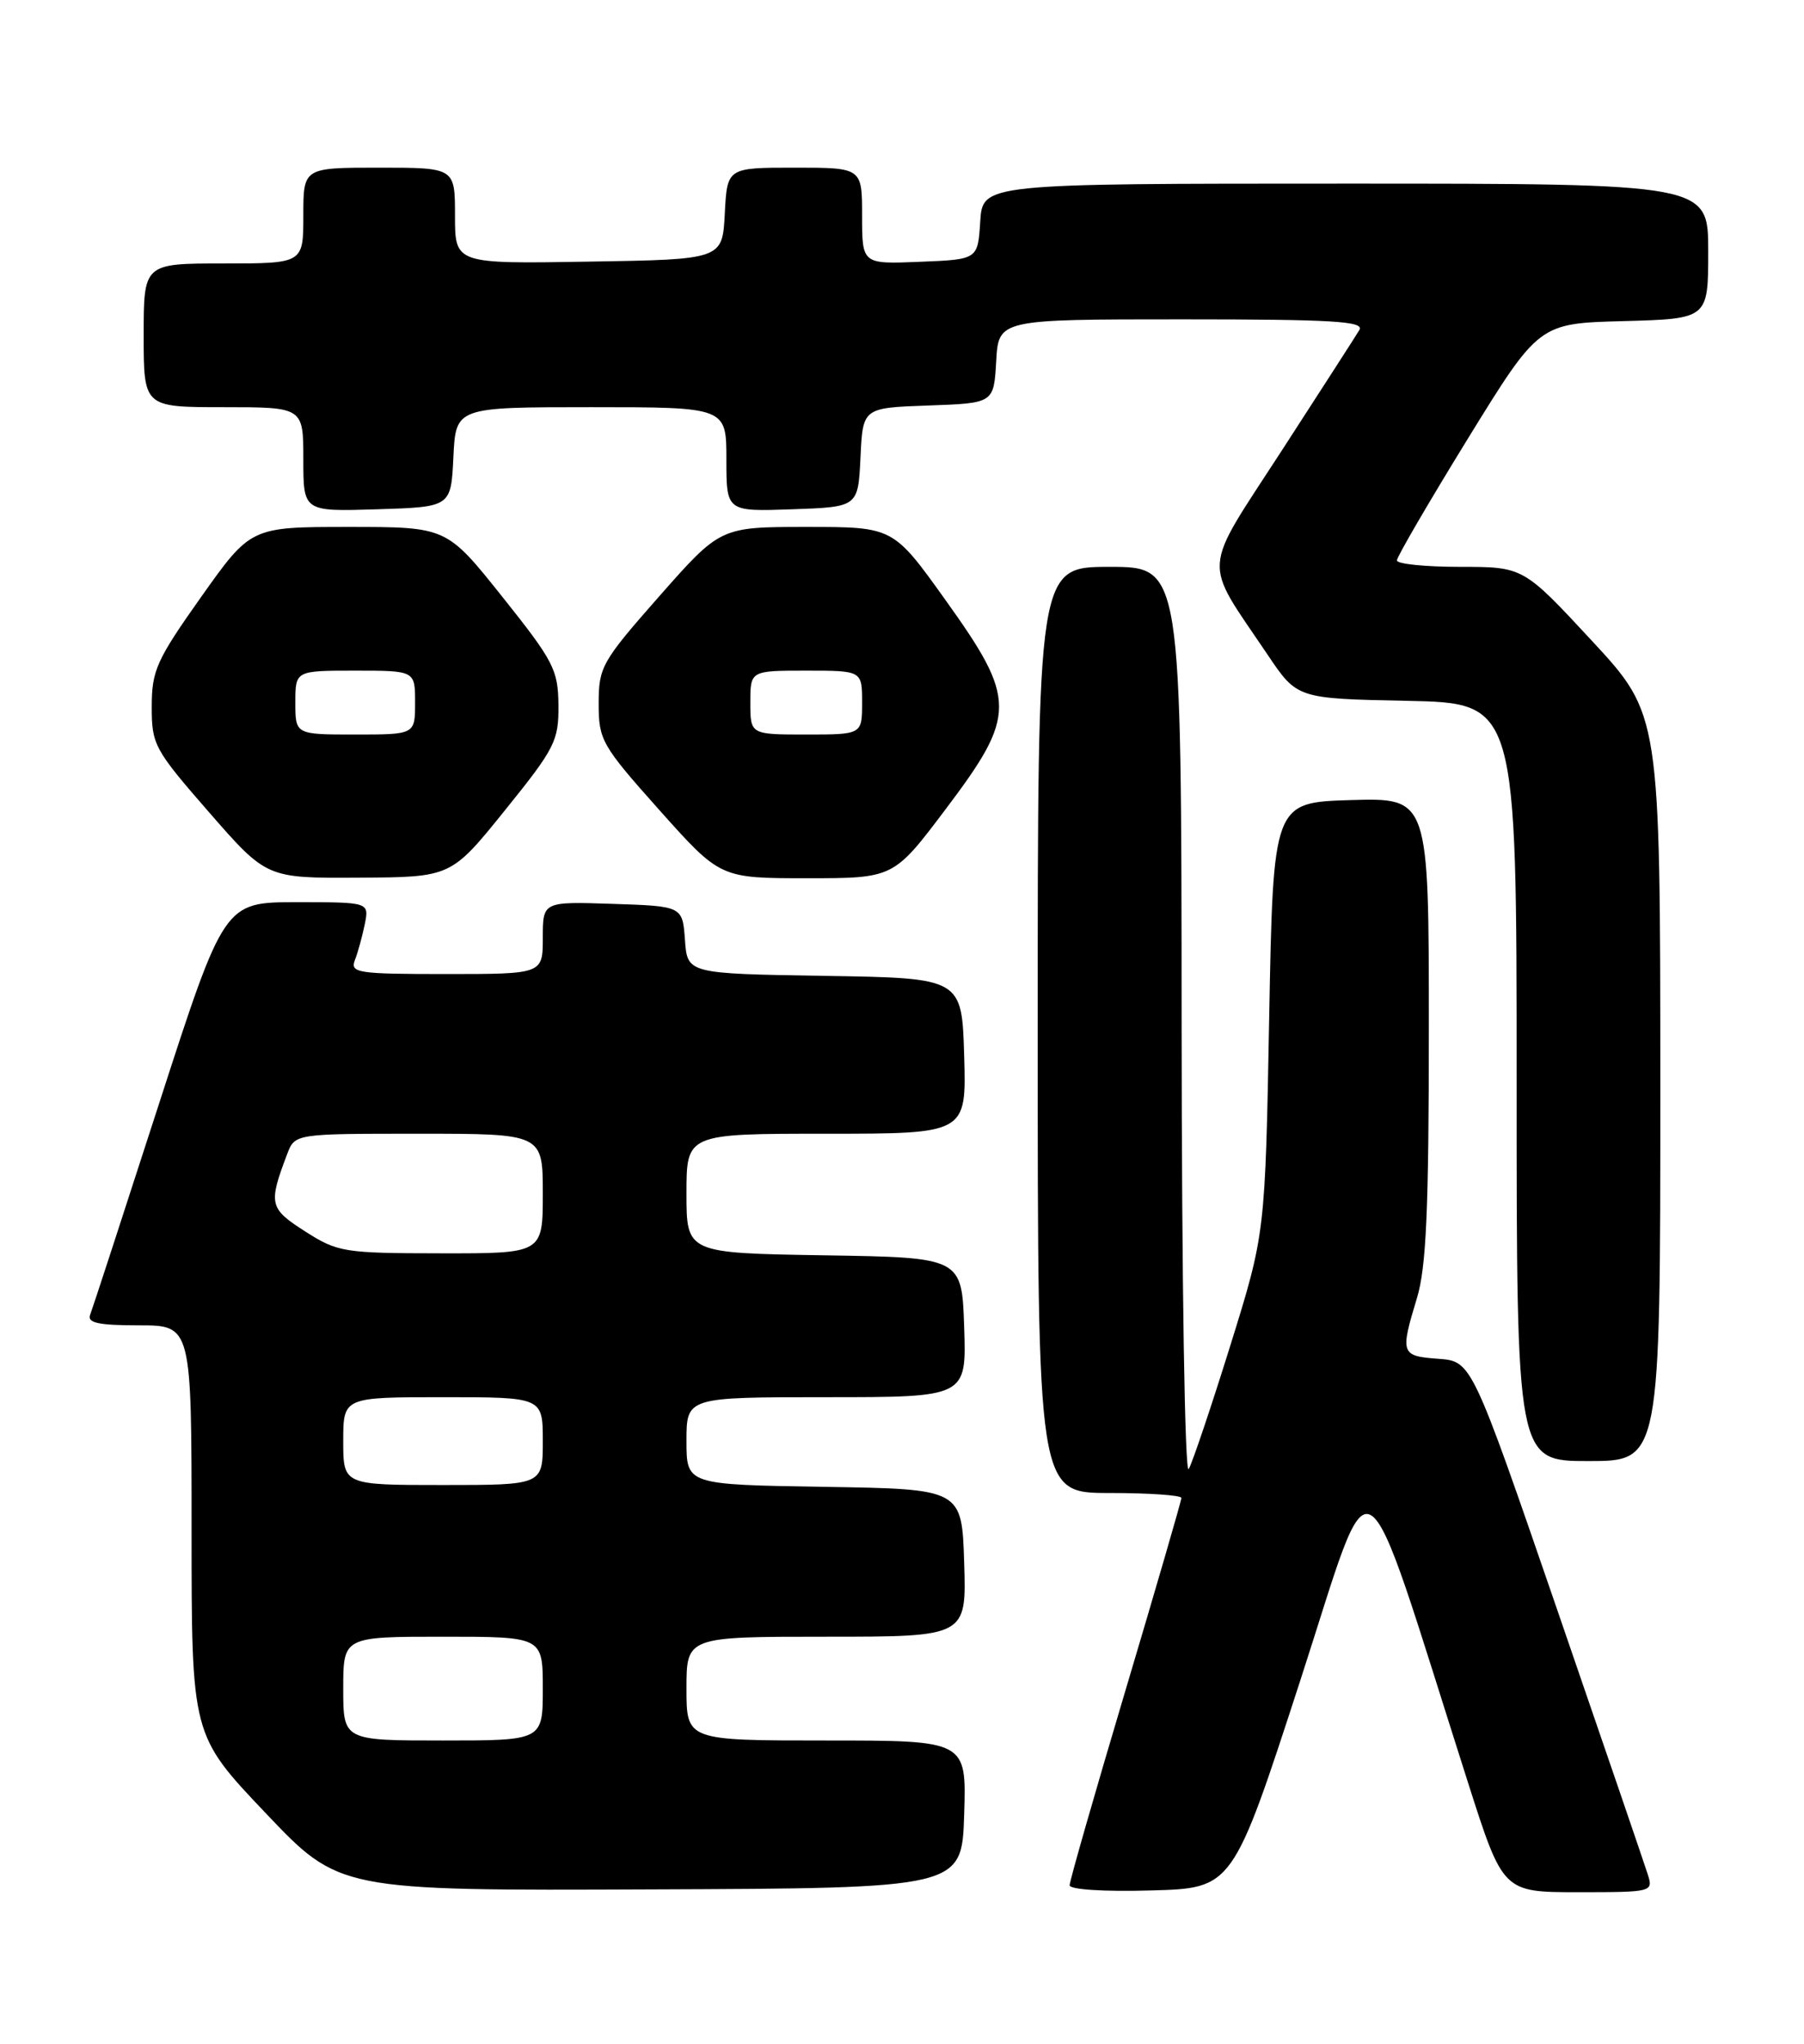 <?xml version="1.0" encoding="UTF-8" standalone="no"?>
<!DOCTYPE svg PUBLIC "-//W3C//DTD SVG 1.1//EN" "http://www.w3.org/Graphics/SVG/1.1/DTD/svg11.dtd" >
<svg xmlns="http://www.w3.org/2000/svg" xmlns:xlink="http://www.w3.org/1999/xlink" version="1.1" viewBox="0 0 226 256">
 <g >
 <path fill="currentColor"
d=" M 120.79 227.25 C 121.08 218.00 121.08 218.00 103.54 218.00 C 86.00 218.00 86.00 218.00 86.00 211.50 C 86.00 205.00 86.00 205.00 103.54 205.00 C 121.08 205.00 121.08 205.00 120.79 195.75 C 120.50 186.50 120.50 186.50 103.25 186.23 C 86.00 185.95 86.00 185.95 86.00 180.48 C 86.00 175.00 86.00 175.00 103.54 175.00 C 121.08 175.00 121.08 175.00 120.79 166.25 C 120.50 157.50 120.50 157.50 103.25 157.23 C 86.00 156.95 86.00 156.95 86.00 149.48 C 86.00 142.00 86.00 142.00 103.54 142.00 C 121.07 142.00 121.07 142.00 120.79 132.25 C 120.50 122.50 120.50 122.50 103.31 122.23 C 86.11 121.95 86.11 121.95 85.81 117.73 C 85.50 113.50 85.50 113.50 76.75 113.21 C 68.00 112.92 68.00 112.92 68.00 117.46 C 68.00 122.00 68.00 122.00 55.89 122.00 C 44.77 122.00 43.84 121.86 44.46 120.25 C 44.84 119.29 45.39 117.26 45.70 115.75 C 46.25 113.00 46.25 113.00 37.17 113.00 C 28.09 113.00 28.09 113.00 19.94 138.19 C 15.46 152.04 11.57 163.97 11.29 164.69 C 10.91 165.69 12.35 166.00 17.39 166.00 C 24.00 166.00 24.00 166.00 24.00 191.66 C 24.00 217.32 24.00 217.32 33.25 227.06 C 42.50 236.81 42.50 236.81 81.50 236.65 C 120.50 236.50 120.50 236.50 120.79 227.25 Z  M 162.89 210.50 C 172.33 181.44 170.13 180.10 183.90 223.25 C 188.29 237.00 188.29 237.00 197.71 237.00 C 207.03 237.00 207.13 236.97 206.42 234.75 C 206.03 233.51 200.91 218.55 195.04 201.50 C 184.37 170.50 184.37 170.50 180.19 170.19 C 175.49 169.85 175.39 169.57 177.51 162.59 C 178.68 158.73 179.00 151.52 179.00 128.80 C 179.00 99.93 179.00 99.93 169.25 100.21 C 159.50 100.50 159.50 100.50 159.00 127.50 C 158.50 154.50 158.50 154.50 154.14 168.50 C 151.74 176.20 149.39 183.18 148.92 184.00 C 148.43 184.85 148.05 160.54 148.03 128.25 C 148.00 71.00 148.00 71.00 139.00 71.00 C 130.00 71.00 130.00 71.00 130.00 129.00 C 130.00 187.00 130.00 187.00 139.00 187.00 C 143.95 187.00 148.00 187.28 148.00 187.62 C 148.00 187.96 144.85 198.80 141.00 211.71 C 137.15 224.62 134.00 235.61 134.00 236.13 C 134.00 236.67 138.28 236.95 144.22 236.78 C 154.44 236.50 154.44 236.50 162.89 210.50 Z  M 208.00 136.25 C 207.99 89.50 207.99 89.50 199.42 80.25 C 190.84 71.00 190.84 71.00 182.92 71.00 C 178.56 71.00 175.00 70.64 175.00 70.19 C 175.00 69.75 179.00 62.89 183.89 54.94 C 192.79 40.50 192.79 40.50 203.39 40.22 C 214.00 39.93 214.00 39.93 214.00 31.47 C 214.00 23.00 214.00 23.00 168.55 23.00 C 123.11 23.00 123.11 23.00 122.80 27.75 C 122.50 32.50 122.50 32.50 115.25 32.79 C 108.00 33.09 108.00 33.09 108.00 27.04 C 108.00 21.00 108.00 21.00 99.55 21.00 C 91.10 21.00 91.10 21.00 90.80 26.75 C 90.50 32.50 90.50 32.50 73.75 32.77 C 57.00 33.05 57.00 33.05 57.00 27.02 C 57.00 21.00 57.00 21.00 47.50 21.00 C 38.00 21.00 38.00 21.00 38.00 27.00 C 38.00 33.00 38.00 33.00 28.00 33.00 C 18.00 33.00 18.00 33.00 18.00 42.00 C 18.00 51.00 18.00 51.00 28.00 51.00 C 38.00 51.00 38.00 51.00 38.00 57.54 C 38.00 64.08 38.00 64.08 47.25 63.79 C 56.50 63.50 56.50 63.50 56.80 57.25 C 57.10 51.00 57.10 51.00 74.05 51.00 C 91.00 51.00 91.00 51.00 91.00 57.54 C 91.00 64.08 91.00 64.08 99.25 63.79 C 107.50 63.50 107.50 63.50 107.80 57.29 C 108.09 51.08 108.09 51.08 116.30 50.79 C 124.50 50.50 124.50 50.50 124.80 45.25 C 125.10 40.00 125.10 40.00 148.10 40.00 C 167.01 40.00 170.96 40.24 170.30 41.33 C 169.86 42.07 165.48 48.86 160.58 56.43 C 150.45 72.05 150.60 69.83 158.80 82.00 C 162.50 87.50 162.50 87.50 176.25 87.78 C 190.00 88.06 190.00 88.06 190.00 135.53 C 190.00 183.00 190.00 183.00 199.00 183.00 C 208.00 183.00 208.00 183.00 208.00 136.25 Z  M 63.25 101.50 C 69.53 93.72 70.00 92.80 69.96 88.32 C 69.92 83.88 69.36 82.81 62.93 74.75 C 55.95 66.00 55.95 66.00 43.68 66.00 C 31.42 66.00 31.42 66.00 25.21 74.75 C 19.61 82.66 19.01 83.98 19.01 88.50 C 19.00 93.28 19.33 93.87 26.20 101.75 C 33.40 110.00 33.40 110.00 44.95 109.93 C 56.50 109.87 56.50 109.87 63.25 101.50 Z  M 118.47 101.35 C 127.39 89.52 127.39 87.65 118.45 75.16 C 111.90 66.00 111.90 66.00 101.07 66.00 C 90.25 66.00 90.25 66.00 82.62 74.65 C 75.38 82.87 75.00 83.54 75.00 88.12 C 75.00 92.70 75.36 93.34 82.61 101.47 C 90.23 110.00 90.23 110.00 101.09 110.00 C 111.95 110.00 111.95 110.00 118.47 101.35 Z  M 43.00 211.50 C 43.00 205.00 43.00 205.00 55.50 205.00 C 68.00 205.00 68.00 205.00 68.00 211.50 C 68.00 218.00 68.00 218.00 55.50 218.00 C 43.00 218.00 43.00 218.00 43.00 211.50 Z  M 43.00 180.50 C 43.00 175.00 43.00 175.00 55.50 175.00 C 68.00 175.00 68.00 175.00 68.00 180.50 C 68.00 186.00 68.00 186.00 55.50 186.00 C 43.00 186.00 43.00 186.00 43.00 180.50 Z  M 38.22 154.23 C 33.73 151.36 33.60 150.81 35.98 144.54 C 36.95 142.00 36.95 142.00 52.48 142.00 C 68.00 142.00 68.00 142.00 68.00 149.50 C 68.00 157.00 68.00 157.00 55.25 156.98 C 43.08 156.97 42.30 156.84 38.22 154.23 Z  M 37.00 88.00 C 37.00 84.00 37.00 84.00 44.50 84.00 C 52.00 84.00 52.00 84.00 52.00 88.00 C 52.00 92.00 52.00 92.00 44.50 92.00 C 37.00 92.00 37.00 92.00 37.00 88.00 Z  M 94.00 88.00 C 94.00 84.00 94.00 84.00 101.00 84.00 C 108.00 84.00 108.00 84.00 108.00 88.00 C 108.00 92.00 108.00 92.00 101.00 92.00 C 94.00 92.00 94.00 92.00 94.00 88.00 Z "/>
</g>
</svg>